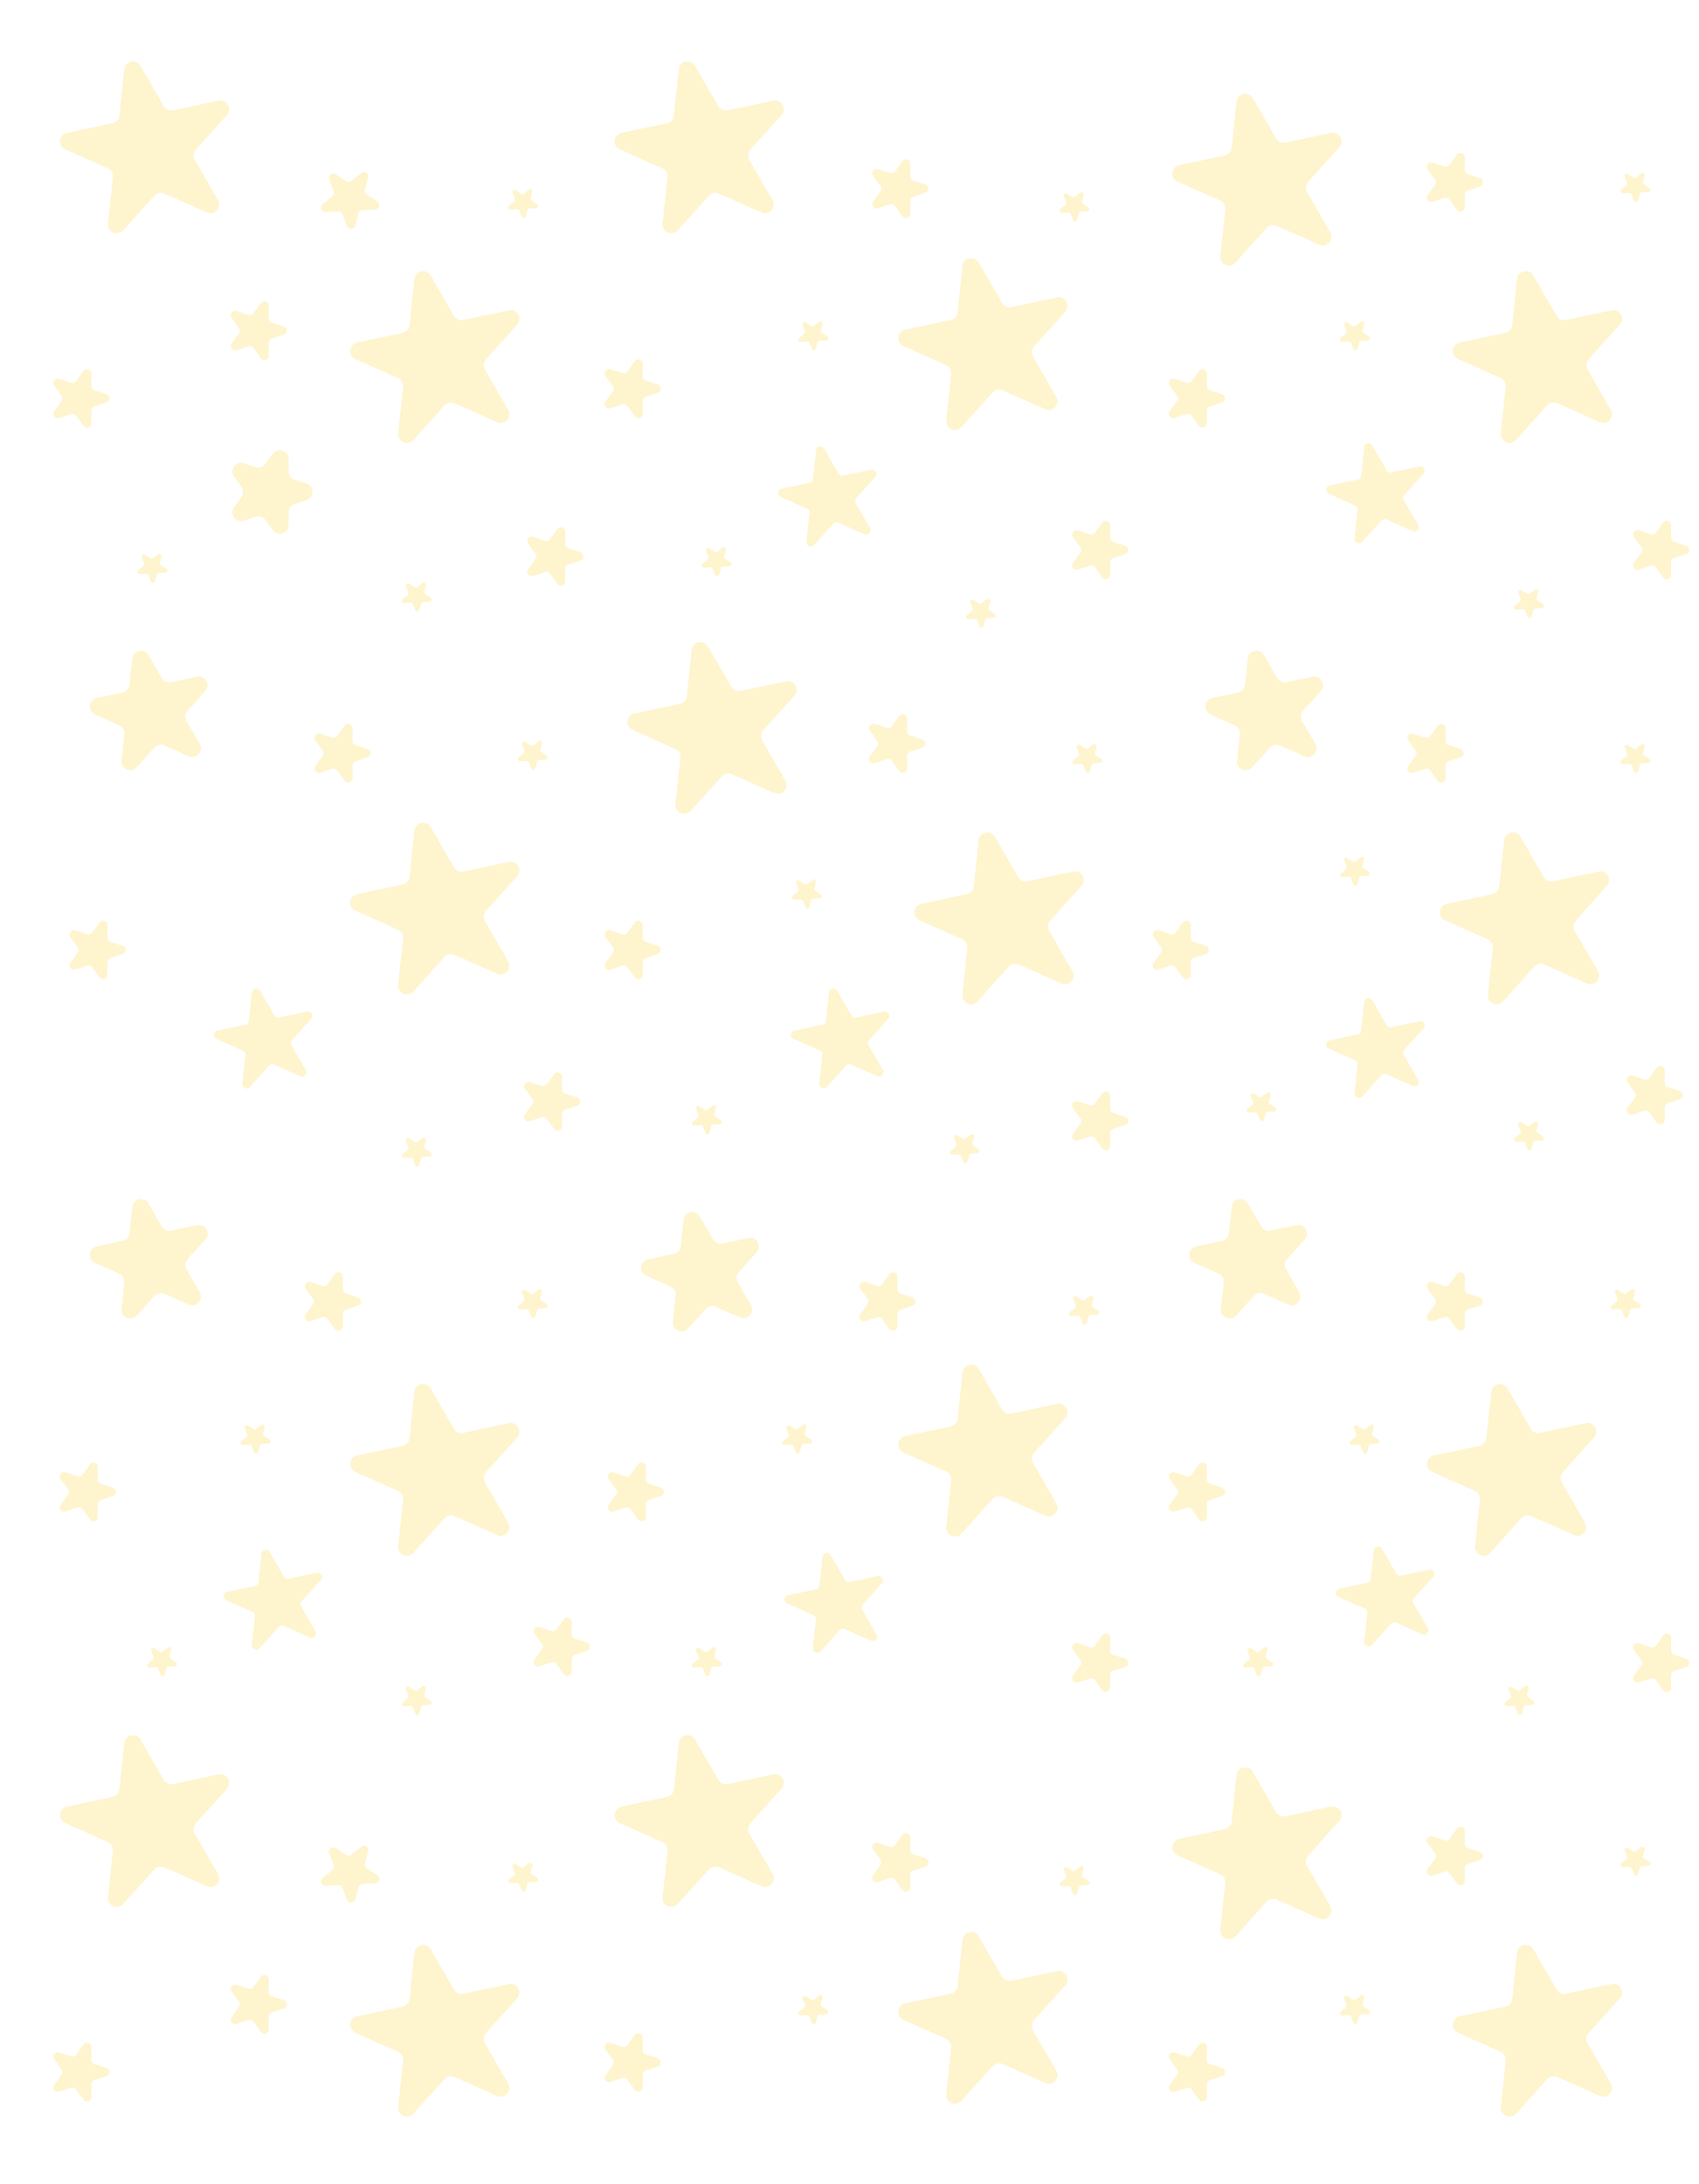 <svg width="390" height="501" viewBox="0 0 390 501" fill="none" xmlns="http://www.w3.org/2000/svg">
<g clip-path="url(#clip0_364_1702)">
<path d="M116.802 71.195C118.697 70.793 120 73.05 118.704 74.49L111.551 82.434C110.971 83.078 110.872 84.022 111.305 84.773L116.65 94.031C117.619 95.709 115.874 97.646 114.104 96.858L104.338 92.51C103.547 92.157 102.618 92.355 102.039 92.998L94.885 100.943C93.589 102.383 91.208 101.322 91.41 99.395L92.528 88.764C92.618 87.902 92.144 87.08 91.352 86.728L81.586 82.38C79.816 81.591 80.089 78.999 81.984 78.596L92.44 76.374C93.288 76.193 93.923 75.488 94.013 74.626L95.131 63.995C95.334 62.068 97.883 61.526 98.852 63.204L104.197 72.462C104.63 73.212 105.497 73.598 106.345 73.418L116.802 71.195Z" fill="#FAC809" fill-opacity="0.2"/>
<path d="M116.802 455.195C118.697 454.792 120 457.05 118.704 458.489L111.551 466.434C110.971 467.078 110.872 468.022 111.305 468.772L116.65 478.03C117.619 479.708 115.874 481.645 114.104 480.857L104.338 476.509C103.547 476.157 102.618 476.354 102.039 476.998L94.885 484.942C93.589 486.382 91.208 485.322 91.41 483.395L92.528 472.763C92.618 471.902 92.144 471.08 91.352 470.727L81.586 466.379C79.816 465.591 80.089 462.999 81.984 462.596L92.44 460.373C93.288 460.193 93.923 459.488 94.013 458.626L95.131 447.994C95.334 446.067 97.883 445.525 98.852 447.203L104.197 456.461C104.63 457.212 105.497 457.598 106.345 457.418L116.802 455.195Z" fill="#FAC809" fill-opacity="0.2"/>
<path d="M242.613 68.236C244.508 67.833 245.812 70.091 244.515 71.531L237.362 79.475C236.782 80.119 236.683 81.063 237.116 81.813L242.461 91.071C243.43 92.749 241.686 94.686 239.916 93.898L230.15 89.55C229.358 89.198 228.43 89.395 227.85 90.039L220.697 97.983C219.401 99.423 217.019 98.363 217.222 96.436L218.339 85.804C218.43 84.943 217.955 84.121 217.164 83.768L207.398 79.42C205.628 78.632 205.9 76.04 207.795 75.637L218.252 73.414C219.099 73.234 219.734 72.529 219.825 71.667L220.942 61.035C221.145 59.108 223.695 58.566 224.664 60.244L230.009 69.502C230.442 70.253 231.309 70.639 232.157 70.459L242.613 68.236Z" fill="#FAC809" fill-opacity="0.2"/>
<path d="M242.613 452.236C244.508 451.833 245.812 454.091 244.515 455.531L237.362 463.475C236.782 464.119 236.683 465.063 237.116 465.813L242.461 475.071C243.43 476.749 241.686 478.686 239.916 477.898L230.15 473.55C229.358 473.198 228.43 473.395 227.85 474.039L220.697 481.983C219.401 483.423 217.019 482.363 217.222 480.436L218.339 469.804C218.43 468.943 217.955 468.121 217.164 467.768L207.398 463.42C205.628 462.632 205.9 460.04 207.795 459.637L218.252 457.414C219.099 457.234 219.734 456.529 219.825 455.667L220.942 445.035C221.145 443.108 223.695 442.566 224.664 444.244L230.009 453.502C230.442 454.253 231.309 454.639 232.157 454.459L242.613 452.236Z" fill="#FAC809" fill-opacity="0.2"/>
<path d="M369.907 71.195C371.802 70.793 373.106 73.05 371.809 74.49L364.656 82.434C364.076 83.078 363.977 84.022 364.41 84.773L369.755 94.031C370.724 95.709 368.98 97.646 367.21 96.858L357.444 92.51C356.652 92.157 355.724 92.355 355.144 92.998L347.991 100.943C346.695 102.383 344.313 101.322 344.516 99.395L345.633 88.764C345.724 87.902 345.249 87.08 344.458 86.728L334.692 82.38C332.922 81.591 333.194 78.999 335.089 78.596L345.546 76.374C346.393 76.193 347.028 75.488 347.119 74.626L348.236 63.995C348.439 62.068 350.989 61.526 351.958 63.204L357.303 72.462C357.736 73.212 358.603 73.598 359.45 73.418L369.907 71.195Z" fill="#FAC809" fill-opacity="0.2"/>
<path d="M369.907 455.195C371.802 454.792 373.106 457.05 371.809 458.489L364.656 466.434C364.076 467.078 363.977 468.022 364.41 468.772L369.755 478.03C370.724 479.708 368.98 481.645 367.21 480.857L357.444 476.509C356.652 476.157 355.724 476.354 355.144 476.998L347.991 484.942C346.695 486.382 344.313 485.322 344.516 483.395L345.633 472.763C345.724 471.902 345.249 471.08 344.458 470.727L334.692 466.379C332.922 465.591 333.194 462.999 335.089 462.596L345.546 460.373C346.393 460.193 347.028 459.488 347.119 458.626L348.236 447.994C348.439 446.067 350.989 445.525 351.958 447.203L357.303 456.461C357.736 457.212 358.603 457.598 359.45 457.418L369.907 455.195Z" fill="#FAC809" fill-opacity="0.2"/>
<path d="M180.449 156.303C182.344 155.901 183.648 158.158 182.351 159.598L175.198 167.542C174.618 168.186 174.519 169.13 174.952 169.881L180.297 179.138C181.266 180.816 179.522 182.754 177.752 181.966L167.986 177.617C167.194 177.265 166.266 177.462 165.686 178.106L158.533 186.051C157.237 187.49 154.855 186.43 155.058 184.503L156.175 173.872C156.266 173.01 155.791 172.188 154.999 171.836L145.234 167.487C143.464 166.699 143.736 164.107 145.631 163.704L156.088 161.481C156.935 161.301 157.57 160.596 157.661 159.734L158.778 149.103C158.981 147.176 161.531 146.634 162.5 148.312L167.845 157.57C168.278 158.32 169.145 158.706 169.992 158.526L180.449 156.303Z" fill="#FAC809" fill-opacity="0.2"/>
<path d="M246.314 199.967C248.209 199.565 249.513 201.822 248.216 203.262L241.063 211.206C240.483 211.85 240.384 212.794 240.818 213.545L246.163 222.803C247.131 224.48 245.387 226.418 243.617 225.63L233.851 221.282C233.06 220.929 232.131 221.126 231.551 221.77L224.398 229.715C223.102 231.155 220.72 230.094 220.923 228.167L222.04 217.536C222.131 216.674 221.656 215.852 220.865 215.5L211.099 211.152C209.329 210.364 209.601 207.771 211.496 207.368L221.953 205.146C222.801 204.965 223.436 204.26 223.526 203.398L224.644 192.767C224.846 190.84 227.396 190.298 228.365 191.976L233.71 201.234C234.143 201.984 235.01 202.37 235.858 202.19L246.314 199.967Z" fill="#FAC809" fill-opacity="0.2"/>
<path d="M116.802 326.52C118.697 326.117 120 328.375 118.704 329.815L111.551 337.759C110.971 338.403 110.872 339.347 111.305 340.097L116.65 349.355C117.619 351.033 115.874 352.97 114.104 352.182L104.338 347.834C103.547 347.482 102.618 347.679 102.039 348.323L94.885 356.267C93.589 357.707 91.208 356.647 91.41 354.72L92.528 344.089C92.618 343.227 92.144 342.405 91.352 342.052L81.586 337.704C79.816 336.916 80.089 334.324 81.984 333.921L92.44 331.698C93.288 331.518 93.923 330.813 94.013 329.951L95.131 319.319C95.334 317.393 97.883 316.851 98.852 318.528L104.197 327.786C104.63 328.537 105.497 328.923 106.345 328.743L116.802 326.52Z" fill="#FAC809" fill-opacity="0.2"/>
<path d="M363.985 326.52C365.88 326.117 367.184 328.375 365.887 329.815L358.734 337.759C358.154 338.403 358.055 339.347 358.488 340.097L363.834 349.355C364.802 351.033 363.058 352.97 361.288 352.182L351.522 347.834C350.73 347.482 349.802 347.679 349.222 348.323L342.069 356.267C340.773 357.707 338.391 356.647 338.594 354.72L339.711 344.089C339.802 343.227 339.327 342.405 338.536 342.052L328.77 337.704C327 336.916 327.272 334.324 329.167 333.921L339.624 331.698C340.471 331.518 341.107 330.813 341.197 329.951L342.315 319.319C342.517 317.393 345.067 316.851 346.036 318.528L351.381 327.786C351.814 328.537 352.681 328.923 353.529 328.743L363.985 326.52Z" fill="#FAC809" fill-opacity="0.2"/>
<path d="M242.613 322.081C244.508 321.678 245.812 323.935 244.515 325.375L237.362 333.32C236.782 333.963 236.683 334.907 237.116 335.658L242.461 344.916C243.43 346.594 241.686 348.531 239.916 347.743L230.15 343.395C229.358 343.042 228.43 343.24 227.85 343.884L220.697 351.828C219.401 353.268 217.019 352.208 217.222 350.281L218.339 339.649C218.43 338.787 217.955 337.965 217.164 337.613L207.398 333.265C205.628 332.477 205.9 329.884 207.795 329.481L218.252 327.259C219.099 327.079 219.734 326.373 219.825 325.512L220.942 314.88C221.145 312.953 223.695 312.411 224.664 314.089L230.009 323.347C230.442 324.097 231.309 324.483 232.157 324.303L242.613 322.081Z" fill="#FAC809" fill-opacity="0.2"/>
<path d="M366.945 199.967C368.84 199.565 370.144 201.822 368.847 203.262L361.694 211.206C361.114 211.85 361.015 212.794 361.448 213.545L366.793 222.803C367.762 224.48 366.018 226.418 364.248 225.63L354.482 221.282C353.69 220.929 352.762 221.126 352.182 221.77L345.029 229.715C343.733 231.155 341.351 230.094 341.554 228.167L342.671 217.536C342.762 216.674 342.287 215.852 341.496 215.5L331.73 211.152C329.96 210.364 330.232 207.771 332.127 207.368L342.584 205.146C343.431 204.965 344.067 204.26 344.157 203.398L345.275 192.767C345.477 190.84 348.027 190.298 348.996 191.976L354.341 201.234C354.774 201.984 355.641 202.37 356.489 202.19L366.945 199.967Z" fill="#FAC809" fill-opacity="0.2"/>
<path d="M177.488 23.091C179.383 22.689 180.687 24.946 179.39 26.386L172.237 34.33C171.657 34.974 171.558 35.918 171.991 36.669L177.336 45.927C178.305 47.605 176.561 49.542 174.791 48.754L165.025 44.406C164.233 44.053 163.305 44.251 162.725 44.894L155.572 52.839C154.276 54.279 151.894 53.218 152.097 51.291L153.214 40.66C153.305 39.798 152.83 38.976 152.039 38.624L142.273 34.276C140.503 33.487 140.775 30.895 142.67 30.492L153.127 28.27C153.974 28.089 154.609 27.384 154.7 26.522L155.817 15.891C156.02 13.964 158.57 13.422 159.539 15.1L164.884 24.358C165.317 25.108 166.184 25.494 167.032 25.314L177.488 23.091Z" fill="#FAC809" fill-opacity="0.2"/>
<path d="M177.488 407.091C179.383 406.689 180.687 408.946 179.39 410.386L172.237 418.33C171.657 418.974 171.558 419.918 171.991 420.669L177.336 429.927C178.305 431.604 176.561 433.542 174.791 432.754L165.025 428.406C164.233 428.053 163.305 428.251 162.725 428.894L155.572 436.839C154.276 438.279 151.894 437.218 152.097 435.291L153.214 424.66C153.305 423.798 152.83 422.976 152.039 422.624L142.273 418.276C140.503 417.488 140.775 414.895 142.67 414.492L153.127 412.27C153.974 412.089 154.609 411.384 154.7 410.522L155.817 399.891C156.02 397.964 158.57 397.422 159.539 399.1L164.884 408.358C165.317 409.108 166.184 409.494 167.032 409.314L177.488 407.091Z" fill="#FAC809" fill-opacity="0.2"/>
<path d="M305.519 30.493C307.414 30.09 308.718 32.347 307.421 33.787L300.268 41.732C299.689 42.376 299.589 43.32 300.023 44.07L305.368 53.328C306.336 55.006 304.592 56.943 302.822 56.155L293.056 51.807C292.265 51.455 291.336 51.652 290.756 52.296L283.603 60.24C282.307 61.68 279.925 60.62 280.128 58.693L281.245 48.061C281.336 47.2 280.861 46.377 280.07 46.025L270.304 41.677C268.534 40.889 268.806 38.296 270.701 37.894L281.158 35.671C282.006 35.491 282.641 34.785 282.731 33.924L283.849 23.292C284.051 21.365 286.601 20.823 287.57 22.501L292.915 31.759C293.348 32.51 294.215 32.895 295.063 32.715L305.519 30.493Z" fill="#FAC809" fill-opacity="0.2"/>
<path d="M305.519 414.493C307.414 414.09 308.718 416.348 307.421 417.787L300.268 425.732C299.689 426.376 299.589 427.32 300.023 428.07L305.368 437.328C306.336 439.006 304.592 440.943 302.822 440.155L293.056 435.807C292.265 435.455 291.336 435.652 290.756 436.296L283.603 444.24C282.307 445.68 279.925 444.62 280.128 442.693L281.245 432.061C281.336 431.199 280.861 430.377 280.07 430.025L270.304 425.677C268.534 424.889 268.806 422.296 270.701 421.894L281.158 419.671C282.006 419.491 282.641 418.785 282.731 417.924L283.849 407.292C284.051 405.365 286.601 404.823 287.57 406.501L292.915 415.759C293.348 416.509 294.215 416.896 295.063 416.715L305.519 414.493Z" fill="#FAC809" fill-opacity="0.2"/>
<path d="M50.196 23.091C52.091 22.689 53.395 24.946 52.098 26.386L44.945 34.33C44.365 34.974 44.266 35.918 44.699 36.669L50.044 45.927C51.013 47.605 49.269 49.542 47.499 48.754L37.733 44.406C36.941 44.053 36.013 44.251 35.433 44.894L28.28 52.839C26.984 54.279 24.602 53.218 24.805 51.291L25.922 40.66C26.013 39.798 25.538 38.976 24.747 38.624L14.981 34.276C13.211 33.487 13.483 30.895 15.378 30.492L25.835 28.27C26.682 28.089 27.317 27.384 27.408 26.522L28.526 15.891C28.728 13.964 31.278 13.422 32.247 15.1L37.592 24.358C38.025 25.108 38.892 25.494 39.739 25.314L50.196 23.091Z" fill="#FAC809" fill-opacity="0.2"/>
<path d="M50.196 407.091C52.091 406.689 53.395 408.946 52.098 410.386L44.945 418.33C44.365 418.974 44.266 419.918 44.699 420.669L50.044 429.927C51.013 431.604 49.269 433.542 47.499 432.754L37.733 428.406C36.941 428.053 36.013 428.251 35.433 428.894L28.28 436.839C26.984 438.279 24.602 437.218 24.805 435.291L25.922 424.66C26.013 423.798 25.538 422.976 24.747 422.624L14.981 418.276C13.211 417.488 13.483 414.895 15.378 414.492L25.835 412.27C26.682 412.089 27.317 411.384 27.408 410.522L28.526 399.891C28.728 397.964 31.278 397.422 32.247 399.1L37.592 408.358C38.025 409.108 38.892 409.494 39.739 409.314L50.196 407.091Z" fill="#FAC809" fill-opacity="0.2"/>
<path d="M116.802 197.748C118.697 197.345 120 199.602 118.704 201.042L111.551 208.987C110.971 209.63 110.872 210.574 111.305 211.325L116.65 220.583C117.619 222.261 115.874 224.198 114.104 223.41L104.338 219.062C103.547 218.709 102.618 218.907 102.039 219.551L94.885 227.495C93.589 228.935 91.208 227.875 91.41 225.948L92.528 215.316C92.618 214.454 92.144 213.632 91.352 213.28L81.586 208.932C79.816 208.144 80.089 205.551 81.984 205.148L92.44 202.926C93.288 202.746 93.923 202.04 94.013 201.179L95.131 190.547C95.334 188.62 97.883 188.078 98.852 189.756L104.197 199.014C104.63 199.764 105.497 200.15 106.345 199.97L116.802 197.748Z" fill="#FAC809" fill-opacity="0.2"/>
<path d="M45.225 155.253C47.12 154.85 48.423 157.108 47.127 158.548L43.056 163.069C42.477 163.712 42.377 164.656 42.811 165.407L45.852 170.675C46.821 172.353 45.077 174.29 43.307 173.502L37.749 171.028C36.958 170.675 36.029 170.873 35.45 171.517L31.379 176.037C30.083 177.477 27.701 176.417 27.904 174.49L28.54 168.44C28.63 167.579 28.156 166.756 27.364 166.404L21.807 163.93C20.037 163.142 20.309 160.549 22.205 160.146L28.155 158.882C29.002 158.702 29.638 157.996 29.728 157.134L30.364 151.085C30.567 149.158 33.116 148.616 34.085 150.294L37.127 155.562C37.56 156.312 38.427 156.698 39.275 156.518L45.225 155.253Z" fill="#FAC809" fill-opacity="0.2"/>
<path d="M45.225 281.065C47.12 280.662 48.423 282.92 47.127 284.359L43.056 288.88C42.477 289.524 42.377 290.468 42.811 291.218L45.852 296.487C46.821 298.164 45.077 300.102 43.307 299.314L37.749 296.839C36.958 296.487 36.029 296.684 35.45 297.328L31.379 301.849C30.083 303.289 27.701 302.228 27.904 300.302L28.54 294.252C28.63 293.39 28.156 292.568 27.364 292.216L21.807 289.741C20.037 288.953 20.309 286.361 22.205 285.958L28.155 284.693C29.002 284.513 29.638 283.808 29.728 282.946L30.364 276.896C30.567 274.969 33.116 274.427 34.085 276.105L37.127 281.373C37.56 282.124 38.427 282.51 39.275 282.33L45.225 281.065Z" fill="#FAC809" fill-opacity="0.2"/>
<path d="M171.777 284.026C173.672 283.623 174.975 285.881 173.679 287.32L169.608 291.841C169.029 292.485 168.929 293.429 169.363 294.179L172.404 299.448C173.373 301.125 171.629 303.063 169.859 302.275L164.301 299.8C163.51 299.448 162.581 299.645 162.002 300.289L157.931 304.81C156.635 306.25 154.253 305.189 154.456 303.263L155.092 297.213C155.182 296.351 154.708 295.529 153.916 295.177L148.359 292.702C146.589 291.914 146.861 289.322 148.756 288.919L154.707 287.654C155.554 287.474 156.189 286.769 156.28 285.907L156.916 279.857C157.118 277.93 159.668 277.388 160.637 279.066L163.678 284.334C164.112 285.085 164.979 285.471 165.826 285.291L171.777 284.026Z" fill="#FAC809" fill-opacity="0.2"/>
<path d="M297.589 281.065C299.484 280.662 300.788 282.92 299.491 284.359L295.421 288.88C294.841 289.524 294.742 290.468 295.175 291.218L298.217 296.487C299.185 298.164 297.441 300.102 295.671 299.314L290.114 296.839C289.322 296.487 288.394 296.684 287.814 297.328L283.744 301.849C282.447 303.289 280.066 302.228 280.268 300.302L280.904 294.252C280.995 293.39 280.52 292.568 279.729 292.216L274.171 289.741C272.401 288.953 272.674 286.361 274.569 285.958L280.519 284.693C281.367 284.513 282.002 283.808 282.092 282.946L282.728 276.896C282.931 274.969 285.481 274.427 286.449 276.105L289.491 281.373C289.924 282.124 290.791 282.51 291.639 282.33L297.589 281.065Z" fill="#FAC809" fill-opacity="0.2"/>
<path d="M325.812 107.018C326.76 106.817 327.411 107.945 326.763 108.665L322.354 113.562C322.064 113.884 322.015 114.356 322.231 114.731L325.526 120.438C326.01 121.277 325.138 122.245 324.253 121.851L318.234 119.171C317.838 118.995 317.374 119.094 317.084 119.415L312.675 124.312C312.026 125.032 310.836 124.502 310.937 123.539L311.626 116.985C311.671 116.555 311.434 116.144 311.038 115.967L305.018 113.287C304.133 112.893 304.27 111.597 305.217 111.396L311.662 110.026C312.086 109.936 312.404 109.583 312.449 109.152L313.138 102.599C313.239 101.635 314.514 101.364 314.998 102.203L318.293 107.91C318.51 108.285 318.943 108.478 319.367 108.388L325.812 107.018Z" fill="#FAC809" fill-opacity="0.2"/>
<path d="M200.001 107.757C200.948 107.556 201.6 108.685 200.952 109.405L196.543 114.301C196.253 114.623 196.203 115.095 196.42 115.47L199.714 121.177C200.199 122.016 199.327 122.984 198.442 122.59L192.422 119.91C192.026 119.734 191.562 119.833 191.272 120.155L186.863 125.051C186.215 125.771 185.024 125.241 185.125 124.278L185.814 117.725C185.859 117.294 185.622 116.883 185.226 116.707L179.207 114.027C178.322 113.633 178.458 112.336 179.406 112.135L185.851 110.765C186.275 110.675 186.592 110.322 186.638 109.891L187.326 103.338C187.428 102.375 188.702 102.104 189.187 102.943L192.481 108.649C192.698 109.024 193.132 109.217 193.555 109.127L200.001 107.757Z" fill="#FAC809" fill-opacity="0.2"/>
<path d="M325.812 234.31C326.76 234.109 327.411 235.237 326.763 235.957L322.354 240.854C322.064 241.176 322.015 241.648 322.231 242.023L325.526 247.73C326.01 248.569 325.138 249.537 324.253 249.143L318.234 246.463C317.838 246.287 317.374 246.386 317.084 246.707L312.675 251.604C312.026 252.324 310.836 251.794 310.937 250.831L311.626 244.277C311.671 243.847 311.434 243.436 311.038 243.259L305.018 240.579C304.133 240.185 304.27 238.889 305.217 238.688L311.662 237.318C312.086 237.228 312.404 236.875 312.449 236.444L313.138 229.891C313.239 228.927 314.514 228.656 314.998 229.495L318.293 235.202C318.51 235.577 318.943 235.77 319.367 235.68L325.812 234.31Z" fill="#FAC809" fill-opacity="0.2"/>
<path d="M202.96 232.09C203.907 231.889 204.559 233.018 203.911 233.738L199.502 238.634C199.212 238.956 199.162 239.428 199.379 239.803L202.673 245.51C203.158 246.349 202.286 247.317 201.401 246.923L195.381 244.243C194.985 244.067 194.521 244.166 194.231 244.488L189.822 249.384C189.174 250.104 187.983 249.574 188.084 248.611L188.773 242.058C188.818 241.627 188.581 241.216 188.185 241.04L182.166 238.36C181.281 237.966 181.417 236.669 182.365 236.468L188.81 235.098C189.234 235.008 189.551 234.655 189.597 234.224L190.285 227.671C190.387 226.708 191.661 226.437 192.146 227.276L195.44 232.982C195.657 233.357 196.091 233.55 196.514 233.46L202.96 232.09Z" fill="#FAC809" fill-opacity="0.2"/>
<path d="M70.487 232.09C71.434 231.889 72.086 233.018 71.438 233.738L67.029 238.634C66.739 238.956 66.689 239.428 66.906 239.803L70.201 245.51C70.685 246.349 69.813 247.317 68.928 246.923L62.908 244.243C62.513 244.067 62.048 244.166 61.758 244.488L57.349 249.384C56.701 250.104 55.511 249.574 55.612 248.611L56.3 242.058C56.346 241.627 56.108 241.216 55.713 241.04L49.693 238.36C48.808 237.966 48.944 236.669 49.892 236.468L56.337 235.098C56.761 235.008 57.079 234.655 57.124 234.224L57.813 227.671C57.914 226.708 59.189 226.437 59.673 227.276L62.968 232.982C63.184 233.357 63.618 233.55 64.042 233.46L70.487 232.09Z" fill="#FAC809" fill-opacity="0.2"/>
<path d="M201.48 361.604C202.428 361.402 203.079 362.531 202.431 363.251L198.022 368.148C197.732 368.47 197.683 368.942 197.899 369.317L201.194 375.024C201.678 375.862 200.806 376.831 199.921 376.437L193.902 373.757C193.506 373.581 193.042 373.679 192.752 374.001L188.343 378.898C187.694 379.618 186.504 379.088 186.605 378.125L187.294 371.571C187.339 371.141 187.102 370.729 186.706 370.553L180.686 367.873C179.801 367.479 179.938 366.183 180.885 365.982L187.33 364.612C187.754 364.521 188.072 364.169 188.117 363.738L188.806 357.185C188.907 356.221 190.182 355.95 190.666 356.789L193.961 362.496C194.178 362.871 194.611 363.064 195.035 362.974L201.48 361.604Z" fill="#FAC809" fill-opacity="0.2"/>
<path d="M328.031 360.122C328.978 359.921 329.63 361.05 328.982 361.77L324.573 366.667C324.283 366.988 324.233 367.46 324.45 367.836L327.745 373.542C328.229 374.381 327.357 375.35 326.472 374.956L320.452 372.276C320.057 372.099 319.592 372.198 319.302 372.52L314.893 377.417C314.245 378.137 313.054 377.606 313.156 376.643L313.844 370.09C313.89 369.659 313.652 369.248 313.257 369.072L307.237 366.392C306.352 365.998 306.488 364.701 307.436 364.5L313.881 363.13C314.305 363.04 314.623 362.687 314.668 362.256L315.357 355.703C315.458 354.74 316.733 354.469 317.217 355.308L320.512 361.014C320.728 361.389 321.162 361.583 321.586 361.492L328.031 360.122Z" fill="#FAC809" fill-opacity="0.2"/>
<path d="M72.707 360.861C73.654 360.659 74.306 361.788 73.658 362.508L69.249 367.405C68.959 367.727 68.909 368.199 69.126 368.574L72.42 374.28C72.905 375.119 72.033 376.088 71.148 375.694L65.128 373.014C64.732 372.838 64.268 372.936 63.978 373.258L59.569 378.155C58.921 378.875 57.73 378.345 57.831 377.381L58.52 370.828C58.566 370.397 58.328 369.986 57.932 369.81L51.913 367.13C51.028 366.736 51.164 365.44 52.112 365.238L58.557 363.868C58.981 363.778 59.298 363.426 59.344 362.995L60.032 356.442C60.134 355.478 61.408 355.207 61.893 356.046L65.188 361.753C65.404 362.128 65.838 362.321 66.261 362.231L72.707 360.861Z" fill="#FAC809" fill-opacity="0.2"/>
<path d="M301.288 155.253C303.183 154.85 304.487 157.108 303.19 158.548L299.12 163.069C298.54 163.712 298.441 164.656 298.874 165.407L301.916 170.675C302.885 172.353 301.14 174.29 299.37 173.502L293.813 171.028C293.021 170.675 292.093 170.873 291.513 171.517L287.443 176.037C286.146 177.477 283.765 176.417 283.967 174.49L284.603 168.44C284.694 167.579 284.219 166.756 283.428 166.404L277.87 163.93C276.101 163.142 276.373 160.549 278.268 160.146L284.218 158.882C285.066 158.702 285.701 157.996 285.792 157.134L286.427 151.085C286.63 149.158 289.18 148.616 290.149 150.294L293.19 155.562C293.623 156.312 294.491 156.698 295.338 156.518L301.288 155.253Z" fill="#FAC809" fill-opacity="0.2"/>
<path d="M70.355 110.958C72.198 111.557 72.198 114.164 70.355 114.762L67.619 115.651C66.795 115.919 66.237 116.687 66.237 117.553L66.237 120.43C66.237 122.367 63.758 123.173 62.619 121.605L60.928 119.278C60.419 118.577 59.516 118.284 58.692 118.552L55.956 119.441C54.114 120.039 52.582 117.93 53.72 116.363L55.411 114.036C55.92 113.335 55.92 112.386 55.411 111.685L53.72 109.357C52.582 107.79 54.114 105.681 55.956 106.28L58.692 107.169C59.516 107.436 60.419 107.143 60.928 106.442L62.619 104.115C63.758 102.547 66.237 103.353 66.237 105.29L66.237 108.167C66.237 109.033 66.795 109.801 67.619 110.069L70.355 110.958Z" fill="#FAC809" fill-opacity="0.2"/>
<path d="M65.141 74.907C66.063 75.206 66.063 76.51 65.141 76.809L62.367 77.71C61.955 77.844 61.676 78.228 61.676 78.661L61.676 81.578C61.676 82.547 60.437 82.95 59.867 82.166L58.153 79.806C57.898 79.456 57.447 79.309 57.035 79.443L54.26 80.344C53.339 80.644 52.573 79.589 53.142 78.805L54.857 76.446C55.111 76.095 55.111 75.621 54.857 75.27L53.142 72.91C52.573 72.126 53.339 71.072 54.26 71.371L57.035 72.273C57.447 72.407 57.898 72.26 58.153 71.909L59.867 69.55C60.437 68.766 61.676 69.169 61.676 70.137L61.676 73.054C61.676 73.488 61.955 73.871 62.367 74.005L65.141 74.907Z" fill="#FAC809" fill-opacity="0.2"/>
<path d="M65.141 458.907C66.063 459.207 66.063 460.51 65.141 460.809L62.367 461.711C61.955 461.845 61.676 462.229 61.676 462.662L61.676 465.579C61.676 466.547 60.437 466.95 59.867 466.167L58.153 463.807C57.898 463.456 57.447 463.31 57.035 463.443L54.26 464.345C53.339 464.644 52.573 463.59 53.142 462.806L54.857 460.446C55.111 460.096 55.111 459.621 54.857 459.271L53.142 456.911C52.573 456.127 53.339 455.072 54.26 455.372L57.035 456.273C57.447 456.407 57.898 456.26 58.153 455.91L59.867 453.55C60.437 452.766 61.676 453.169 61.676 454.138L61.676 457.055C61.676 457.488 61.955 457.872 62.367 458.006L65.141 458.907Z" fill="#FAC809" fill-opacity="0.2"/>
<path d="M150.99 88.228C151.911 88.527 151.911 89.831 150.99 90.13L148.216 91.032C147.804 91.165 147.525 91.549 147.525 91.983L147.525 94.9C147.525 95.868 146.285 96.271 145.716 95.487L144.001 93.127C143.747 92.777 143.295 92.63 142.883 92.764L140.109 93.666C139.188 93.965 138.422 92.91 138.991 92.127L140.706 89.767C140.96 89.416 140.96 88.942 140.706 88.591L138.991 86.231C138.422 85.448 139.188 84.393 140.109 84.693L142.883 85.594C143.295 85.728 143.747 85.581 144.001 85.231L145.716 82.871C146.285 82.087 147.525 82.49 147.525 83.459L147.525 86.376C147.525 86.809 147.804 87.193 148.216 87.327L150.99 88.228Z" fill="#FAC809" fill-opacity="0.2"/>
<path d="M150.99 472.228C151.911 472.527 151.911 473.83 150.99 474.13L148.216 475.031C147.804 475.165 147.525 475.549 147.525 475.982L147.525 478.899C147.525 479.868 146.285 480.271 145.716 479.487L144.001 477.127C143.747 476.777 143.295 476.63 142.883 476.764L140.109 477.665C139.188 477.964 138.422 476.91 138.991 476.126L140.706 473.766C140.96 473.416 140.96 472.941 140.706 472.591L138.991 470.231C138.422 469.447 139.188 468.393 140.109 468.692L142.883 469.594C143.295 469.727 143.747 469.581 144.001 469.23L145.716 466.87C146.285 466.087 147.525 466.489 147.525 467.458L147.525 470.375C147.525 470.808 147.804 471.192 148.216 471.326L150.99 472.228Z" fill="#FAC809" fill-opacity="0.2"/>
<path d="M212.416 42.343C213.337 42.643 213.337 43.946 212.416 44.245L209.642 45.147C209.23 45.281 208.951 45.665 208.951 46.098L208.951 49.015C208.951 49.983 207.711 50.386 207.142 49.603L205.427 47.243C205.172 46.892 204.721 46.746 204.309 46.88L201.535 47.781C200.613 48.08 199.847 47.026 200.417 46.242L202.131 43.882C202.386 43.532 202.386 43.057 202.131 42.707L200.417 40.347C199.847 39.563 200.613 38.508 201.535 38.808L204.309 39.709C204.721 39.843 205.172 39.697 205.427 39.346L207.142 36.986C207.711 36.202 208.951 36.605 208.951 37.574L208.951 40.491C208.951 40.924 209.23 41.308 209.642 41.442L212.416 42.343Z" fill="#FAC809" fill-opacity="0.2"/>
<path d="M212.416 426.343C213.337 426.642 213.337 427.946 212.416 428.245L209.642 429.146C209.23 429.28 208.951 429.664 208.951 430.097L208.951 433.014C208.951 433.983 207.711 434.386 207.142 433.602L205.427 431.242C205.172 430.892 204.721 430.745 204.309 430.879L201.535 431.78C200.613 432.08 199.847 431.025 200.417 430.242L202.131 427.882C202.386 427.531 202.386 427.057 202.131 426.706L200.417 424.346C199.847 423.563 200.613 422.508 201.535 422.807L204.309 423.709C204.721 423.843 205.172 423.696 205.427 423.345L207.142 420.986C207.711 420.202 208.951 420.605 208.951 421.573L208.951 424.49C208.951 424.924 209.23 425.308 209.642 425.441L212.416 426.343Z" fill="#FAC809" fill-opacity="0.2"/>
<path d="M280.503 90.447C281.424 90.747 281.424 92.05 280.503 92.349L277.728 93.251C277.316 93.385 277.037 93.769 277.037 94.202L277.037 97.119C277.037 98.088 275.798 98.49 275.228 97.707L273.514 95.347C273.259 94.996 272.808 94.85 272.396 94.984L269.622 95.885C268.7 96.184 267.934 95.13 268.504 94.346L270.218 91.986C270.473 91.636 270.473 91.161 270.218 90.811L268.504 88.451C267.934 87.667 268.7 86.612 269.622 86.912L272.396 87.813C272.808 87.947 273.259 87.8 273.514 87.45L275.228 85.09C275.798 84.306 277.037 84.709 277.037 85.678L277.037 88.595C277.037 89.028 277.316 89.412 277.728 89.546L280.503 90.447Z" fill="#FAC809" fill-opacity="0.2"/>
<path d="M280.503 474.447C281.424 474.747 281.424 476.05 280.503 476.349L277.728 477.251C277.316 477.385 277.037 477.769 277.037 478.202L277.037 481.119C277.037 482.088 275.798 482.49 275.228 481.707L273.514 479.347C273.259 478.996 272.808 478.85 272.396 478.983L269.622 479.885C268.7 480.184 267.934 479.13 268.504 478.346L270.218 475.986C270.473 475.636 270.473 475.161 270.218 474.811L268.504 472.451C267.934 471.667 268.7 470.613 269.622 470.912L272.396 471.813C272.808 471.947 273.259 471.8 273.514 471.45L275.228 469.09C275.798 468.306 277.037 468.709 277.037 469.678L277.037 472.595C277.037 473.028 277.316 473.412 277.728 473.546L280.503 474.447Z" fill="#FAC809" fill-opacity="0.2"/>
<path d="M258.301 125.231C259.223 125.53 259.223 126.834 258.301 127.133L255.527 128.034C255.115 128.168 254.836 128.552 254.836 128.986L254.836 131.902C254.836 132.871 253.597 133.274 253.027 132.49L251.313 130.13C251.058 129.78 250.607 129.633 250.195 129.767L247.421 130.669C246.499 130.968 245.733 129.913 246.303 129.13L248.017 126.77C248.272 126.419 248.272 125.945 248.017 125.594L246.303 123.234C245.733 122.451 246.499 121.396 247.421 121.696L250.195 122.597C250.607 122.731 251.058 122.584 251.313 122.234L253.027 119.874C253.597 119.09 254.836 119.493 254.836 120.462L254.836 123.379C254.836 123.812 255.115 124.196 255.527 124.33L258.301 125.231Z" fill="#FAC809" fill-opacity="0.2"/>
<path d="M211.675 169.638C212.597 169.937 212.597 171.24 211.675 171.54L208.901 172.441C208.489 172.575 208.21 172.959 208.21 173.392L208.21 176.309C208.21 177.278 206.971 177.681 206.401 176.897L204.687 174.537C204.432 174.187 203.981 174.04 203.569 174.174L200.795 175.075C199.873 175.375 199.107 174.32 199.677 173.536L201.391 171.177C201.646 170.826 201.646 170.351 201.391 170.001L199.677 167.641C199.107 166.857 199.873 165.803 200.795 166.102L203.569 167.004C203.981 167.138 204.432 166.991 204.687 166.64L206.401 164.281C206.971 163.497 208.21 163.9 208.21 164.868L208.21 167.785C208.21 168.219 208.489 168.602 208.901 168.736L211.675 169.638Z" fill="#FAC809" fill-opacity="0.2"/>
<path d="M387.073 380.556C387.994 380.855 387.994 382.158 387.073 382.458L384.299 383.359C383.887 383.493 383.608 383.877 383.608 384.31L383.608 387.227C383.608 388.196 382.368 388.599 381.799 387.815L380.084 385.455C379.83 385.105 379.378 384.958 378.966 385.092L376.192 385.993C375.271 386.293 374.505 385.238 375.074 384.454L376.789 382.095C377.043 381.744 377.043 381.269 376.789 380.919L375.074 378.559C374.505 377.775 375.271 376.721 376.192 377.02L378.966 377.922C379.378 378.056 379.83 377.909 380.084 377.558L381.799 375.199C382.368 374.415 383.608 374.818 383.608 375.786L383.608 378.703C383.608 379.136 383.887 379.52 384.299 379.654L387.073 380.556Z" fill="#FAC809" fill-opacity="0.2"/>
<path d="M339.709 40.864C340.63 41.164 340.63 42.467 339.709 42.766L336.935 43.668C336.522 43.802 336.244 44.186 336.244 44.619L336.244 47.536C336.244 48.505 335.004 48.907 334.435 48.124L332.72 45.764C332.465 45.413 332.014 45.267 331.602 45.4L328.828 46.302C327.906 46.601 327.14 45.547 327.71 44.763L329.424 42.403C329.679 42.053 329.679 41.578 329.424 41.228L327.71 38.868C327.14 38.084 327.906 37.029 328.828 37.329L331.602 38.23C332.014 38.364 332.465 38.218 332.72 37.867L334.435 35.507C335.004 34.723 336.244 35.126 336.244 36.095L336.244 39.012C336.244 39.445 336.522 39.829 336.935 39.963L339.709 40.864Z" fill="#FAC809" fill-opacity="0.2"/>
<path d="M339.709 424.864C340.63 425.164 340.63 426.467 339.709 426.766L336.935 427.668C336.522 427.802 336.244 428.186 336.244 428.619L336.244 431.536C336.244 432.505 335.004 432.907 334.435 432.124L332.72 429.764C332.465 429.413 332.014 429.267 331.602 429.4L328.828 430.302C327.906 430.601 327.14 429.547 327.71 428.763L329.424 426.403C329.679 426.053 329.679 425.578 329.424 425.228L327.71 422.868C327.14 422.084 327.906 421.03 328.828 421.329L331.602 422.23C332.014 422.364 332.465 422.217 332.72 421.867L334.435 419.507C335.004 418.723 336.244 419.126 336.244 420.095L336.244 423.012C336.244 423.445 336.522 423.829 336.935 423.963L339.709 424.864Z" fill="#FAC809" fill-opacity="0.2"/>
<path d="M387.073 125.231C387.994 125.53 387.994 126.834 387.073 127.133L384.299 128.034C383.887 128.168 383.608 128.552 383.608 128.986L383.608 131.902C383.608 132.871 382.368 133.274 381.799 132.49L380.084 130.13C379.83 129.78 379.378 129.633 378.966 129.767L376.192 130.669C375.271 130.968 374.505 129.913 375.074 129.13L376.789 126.77C377.043 126.419 377.043 125.945 376.789 125.594L375.074 123.234C374.505 122.451 375.271 121.396 376.192 121.696L378.966 122.597C379.378 122.731 379.83 122.584 380.084 122.234L381.799 119.874C382.368 119.09 383.608 119.493 383.608 120.462L383.608 123.379C383.608 123.812 383.887 124.196 384.299 124.33L387.073 125.231Z" fill="#FAC809" fill-opacity="0.2"/>
<path d="M335.267 171.856C336.189 172.155 336.189 173.458 335.267 173.758L332.493 174.659C332.081 174.793 331.802 175.177 331.802 175.61L331.802 178.527C331.802 179.496 330.563 179.899 329.993 179.115L328.279 176.755C328.024 176.404 327.573 176.258 327.161 176.392L324.386 177.293C323.465 177.592 322.699 176.538 323.268 175.754L324.983 173.394C325.238 173.044 325.238 172.569 324.983 172.219L323.268 169.859C322.699 169.075 323.465 168.021 324.386 168.32L327.161 169.221C327.573 169.355 328.024 169.209 328.279 168.858L329.993 166.498C330.563 165.715 331.802 166.117 331.802 167.086L331.802 170.003C331.802 170.436 332.081 170.82 332.493 170.954L335.267 171.856Z" fill="#FAC809" fill-opacity="0.2"/>
<path d="M385.593 250.304C386.515 250.603 386.515 251.907 385.593 252.206L382.819 253.107C382.407 253.241 382.128 253.625 382.128 254.058L382.128 256.975C382.128 257.944 380.889 258.347 380.319 257.563L378.605 255.203C378.35 254.853 377.899 254.706 377.487 254.84L374.713 255.741C373.791 256.041 373.025 254.986 373.594 254.202L375.309 251.843C375.564 251.492 375.564 251.018 375.309 250.667L373.594 248.307C373.025 247.523 373.791 246.469 374.713 246.768L377.487 247.67C377.899 247.804 378.35 247.657 378.605 247.306L380.319 244.947C380.889 244.163 382.128 244.566 382.128 245.534L382.128 248.451C382.128 248.885 382.407 249.268 382.819 249.402L385.593 250.304Z" fill="#FAC809" fill-opacity="0.2"/>
<path d="M276.802 217C277.724 217.299 277.724 218.603 276.802 218.902L274.028 219.804C273.616 219.937 273.337 220.321 273.337 220.755L273.337 223.672C273.337 224.64 272.098 225.043 271.528 224.259L269.814 221.899C269.559 221.549 269.108 221.402 268.696 221.536L265.922 222.438C265 222.737 264.234 221.682 264.803 220.899L266.518 218.539C266.773 218.188 266.773 217.714 266.518 217.363L264.803 215.003C264.234 214.22 265 213.165 265.922 213.465L268.696 214.366C269.108 214.5 269.559 214.353 269.814 214.003L271.528 211.643C272.098 210.859 273.337 211.262 273.337 212.231L273.337 215.148C273.337 215.581 273.616 215.965 274.028 216.099L276.802 217Z" fill="#FAC809" fill-opacity="0.2"/>
<path d="M258.301 256.224C259.223 256.523 259.223 257.826 258.301 258.126L255.527 259.027C255.115 259.161 254.836 259.545 254.836 259.978L254.836 262.895C254.836 263.864 253.597 264.267 253.027 263.483L251.313 261.123C251.058 260.773 250.607 260.626 250.195 260.76L247.421 261.661C246.499 261.961 245.733 260.906 246.303 260.122L248.017 257.763C248.272 257.412 248.272 256.937 248.017 256.587L246.303 254.227C245.733 253.443 246.499 252.389 247.421 252.688L250.195 253.59C250.607 253.723 251.058 253.577 251.313 253.226L253.027 250.866C253.597 250.083 254.836 250.486 254.836 251.454L254.836 254.371C254.836 254.804 255.115 255.188 255.527 255.322L258.301 256.224Z" fill="#FAC809" fill-opacity="0.2"/>
<path d="M209.456 297.667C210.377 297.966 210.377 299.27 209.456 299.569L206.682 300.471C206.27 300.604 205.991 300.988 205.991 301.422L205.991 304.339C205.991 305.307 204.751 305.71 204.182 304.926L202.467 302.566C202.212 302.216 201.761 302.069 201.349 302.203L198.575 303.105C197.654 303.404 196.887 302.349 197.457 301.566L199.171 299.206C199.426 298.855 199.426 298.381 199.171 298.03L197.457 295.67C196.887 294.887 197.654 293.832 198.575 294.132L201.349 295.033C201.761 295.167 202.212 295.02 202.467 294.67L204.182 292.31C204.751 291.526 205.991 291.929 205.991 292.898L205.991 295.815C205.991 296.248 206.27 296.632 206.682 296.766L209.456 297.667Z" fill="#FAC809" fill-opacity="0.2"/>
<path d="M132.49 251.784C133.411 252.084 133.411 253.387 132.49 253.686L129.716 254.588C129.304 254.722 129.025 255.106 129.025 255.539L129.025 258.456C129.025 259.424 127.785 259.827 127.216 259.043L125.501 256.684C125.247 256.333 124.795 256.186 124.383 256.32L121.609 257.222C120.688 257.521 119.922 256.467 120.491 255.683L122.206 253.323C122.46 252.973 122.46 252.498 122.206 252.147L120.491 249.788C119.922 249.004 120.688 247.949 121.609 248.249L124.383 249.15C124.795 249.284 125.247 249.137 125.501 248.787L127.216 246.427C127.785 245.643 129.025 246.046 129.025 247.015L129.025 249.932C129.025 250.365 129.304 250.749 129.716 250.883L132.49 251.784Z" fill="#FAC809" fill-opacity="0.2"/>
<path d="M82.164 297.667C83.085 297.966 83.085 299.27 82.164 299.569L79.39 300.471C78.978 300.604 78.699 300.988 78.699 301.422L78.699 304.339C78.699 305.307 77.459 305.71 76.89 304.926L75.175 302.566C74.92 302.216 74.469 302.069 74.057 302.203L71.283 303.105C70.362 303.404 69.595 302.349 70.165 301.566L71.879 299.206C72.134 298.855 72.134 298.381 71.879 298.03L70.165 295.67C69.595 294.887 70.362 293.832 71.283 294.132L74.057 295.033C74.469 295.167 74.92 295.02 75.175 294.67L76.89 292.31C77.459 291.526 78.699 291.929 78.699 292.898L78.699 295.815C78.699 296.248 78.978 296.632 79.39 296.766L82.164 297.667Z" fill="#FAC809" fill-opacity="0.2"/>
<path d="M25.919 341.331C26.84 341.63 26.84 342.934 25.919 343.233L23.145 344.135C22.733 344.268 22.453 344.652 22.453 345.086L22.453 348.003C22.453 348.971 21.214 349.374 20.645 348.59L18.93 346.231C18.675 345.88 18.224 345.733 17.812 345.867L15.038 346.769C14.116 347.068 13.35 346.014 13.92 345.23L15.634 342.87C15.889 342.519 15.889 342.045 15.634 341.694L13.92 339.335C13.35 338.551 14.116 337.496 15.038 337.796L17.812 338.697C18.224 338.831 18.675 338.684 18.93 338.334L20.645 335.974C21.214 335.19 22.453 335.593 22.453 336.562L22.453 339.479C22.453 339.912 22.733 340.296 23.145 340.43L25.919 341.331Z" fill="#FAC809" fill-opacity="0.2"/>
<path d="M151.73 341.331C152.651 341.63 152.651 342.934 151.73 343.233L148.956 344.135C148.544 344.268 148.265 344.652 148.265 345.086L148.265 348.003C148.265 348.971 147.025 349.374 146.456 348.59L144.741 346.231C144.487 345.88 144.035 345.733 143.623 345.867L140.849 346.769C139.928 347.068 139.162 346.014 139.731 345.23L141.446 342.87C141.7 342.519 141.7 342.045 141.446 341.694L139.731 339.335C139.162 338.551 139.928 337.496 140.849 337.796L143.623 338.697C144.035 338.831 144.487 338.684 144.741 338.334L146.456 335.974C147.025 335.19 148.265 335.593 148.265 336.562L148.265 339.479C148.265 339.912 148.544 340.296 148.956 340.43L151.73 341.331Z" fill="#FAC809" fill-opacity="0.2"/>
<path d="M134.709 376.856C135.63 377.155 135.63 378.458 134.709 378.758L131.935 379.659C131.522 379.793 131.244 380.177 131.244 380.61L131.244 383.527C131.244 384.496 130.004 384.899 129.435 384.115L127.72 381.755C127.465 381.404 127.014 381.258 126.602 381.392L123.828 382.293C122.906 382.592 122.14 381.538 122.71 380.754L124.424 378.394C124.679 378.044 124.679 377.569 124.424 377.219L122.71 374.859C122.14 374.075 122.906 373.021 123.828 373.32L126.602 374.221C127.014 374.355 127.465 374.209 127.72 373.858L129.435 371.498C130.004 370.715 131.244 371.117 131.244 372.086L131.244 375.003C131.244 375.436 131.522 375.82 131.935 375.954L134.709 376.856Z" fill="#FAC809" fill-opacity="0.2"/>
<path d="M258.301 380.556C259.223 380.855 259.223 382.158 258.301 382.458L255.527 383.359C255.115 383.493 254.836 383.877 254.836 384.31L254.836 387.227C254.836 388.196 253.597 388.599 253.027 387.815L251.313 385.455C251.058 385.105 250.607 384.958 250.195 385.092L247.421 385.993C246.499 386.293 245.733 385.238 246.303 384.454L248.017 382.095C248.272 381.744 248.272 381.269 248.017 380.919L246.303 378.559C245.733 377.775 246.499 376.721 247.421 377.02L250.195 377.922C250.607 378.056 251.058 377.909 251.313 377.558L253.027 375.199C253.597 374.415 254.836 374.818 254.836 375.786L254.836 378.703C254.836 379.136 255.115 379.52 255.527 379.654L258.301 380.556Z" fill="#FAC809" fill-opacity="0.2"/>
<path d="M280.503 341.331C281.424 341.63 281.424 342.934 280.503 343.233L277.728 344.135C277.316 344.268 277.037 344.652 277.037 345.086L277.037 348.003C277.037 348.971 275.798 349.374 275.228 348.59L273.514 346.231C273.259 345.88 272.808 345.733 272.396 345.867L269.622 346.769C268.7 347.068 267.934 346.014 268.504 345.23L270.218 342.87C270.473 342.519 270.473 342.045 270.218 341.694L268.504 339.335C267.934 338.551 268.7 337.496 269.622 337.796L272.396 338.697C272.808 338.831 273.259 338.684 273.514 338.334L275.228 335.974C275.798 335.19 277.037 335.593 277.037 336.562L277.037 339.479C277.037 339.912 277.316 340.296 277.728 340.43L280.503 341.331Z" fill="#FAC809" fill-opacity="0.2"/>
<path d="M339.709 297.667C340.63 297.966 340.63 299.27 339.709 299.569L336.935 300.471C336.522 300.604 336.244 300.988 336.244 301.422L336.244 304.339C336.244 305.307 335.004 305.71 334.435 304.926L332.72 302.566C332.465 302.216 332.014 302.069 331.602 302.203L328.828 303.105C327.906 303.404 327.14 302.349 327.71 301.566L329.424 299.206C329.679 298.855 329.679 298.381 329.424 298.03L327.71 295.67C327.14 294.887 327.906 293.832 328.828 294.132L331.602 295.033C332.014 295.167 332.465 295.02 332.72 294.67L334.435 292.31C335.004 291.526 336.244 291.929 336.244 292.898L336.244 295.815C336.244 296.248 336.522 296.632 336.935 296.766L339.709 297.667Z" fill="#FAC809" fill-opacity="0.2"/>
<path d="M150.99 217C151.911 217.299 151.911 218.603 150.99 218.902L148.216 219.804C147.804 219.937 147.525 220.321 147.525 220.755L147.525 223.672C147.525 224.64 146.285 225.043 145.716 224.259L144.001 221.899C143.747 221.549 143.295 221.402 142.883 221.536L140.109 222.438C139.188 222.737 138.422 221.682 138.991 220.899L140.706 218.539C140.96 218.188 140.96 217.714 140.706 217.363L138.991 215.003C138.422 214.22 139.188 213.165 140.109 213.465L142.883 214.366C143.295 214.5 143.747 214.353 144.001 214.003L145.716 211.643C146.285 210.859 147.525 211.262 147.525 212.231L147.525 215.148C147.525 215.581 147.804 215.965 148.216 216.099L150.99 217Z" fill="#FAC809" fill-opacity="0.2"/>
<path d="M28.138 217C29.06 217.299 29.06 218.603 28.138 218.902L25.364 219.804C24.952 219.937 24.673 220.321 24.673 220.755L24.673 223.672C24.673 224.64 23.434 225.043 22.864 224.259L21.15 221.899C20.895 221.549 20.444 221.402 20.032 221.536L17.257 222.438C16.336 222.737 15.57 221.682 16.139 220.899L17.854 218.539C18.109 218.188 18.109 217.714 17.854 217.363L16.139 215.003C15.57 214.22 16.336 213.165 17.258 213.465L20.032 214.366C20.444 214.5 20.895 214.353 21.15 214.003L22.864 211.643C23.434 210.859 24.673 211.262 24.673 212.231L24.673 215.148C24.673 215.581 24.952 215.965 25.364 216.099L28.138 217Z" fill="#FAC809" fill-opacity="0.2"/>
<path d="M84.383 171.856C85.305 172.155 85.305 173.458 84.383 173.758L81.609 174.659C81.197 174.793 80.918 175.177 80.918 175.61L80.918 178.527C80.918 179.496 79.679 179.899 79.109 179.115L77.395 176.755C77.14 176.404 76.689 176.258 76.277 176.392L73.503 177.293C72.581 177.592 71.815 176.538 72.385 175.754L74.099 173.394C74.354 173.044 74.354 172.569 74.099 172.219L72.385 169.859C71.815 169.075 72.581 168.021 73.503 168.32L76.277 169.221C76.689 169.355 77.14 169.209 77.395 168.858L79.109 166.498C79.679 165.715 80.918 166.117 80.918 167.086L80.918 170.003C80.918 170.436 81.197 170.82 81.609 170.954L84.383 171.856Z" fill="#FAC809" fill-opacity="0.2"/>
<path d="M133.226 126.711C134.148 127.01 134.148 128.314 133.226 128.613L130.452 129.514C130.04 129.648 129.761 130.032 129.761 130.466L129.761 133.382C129.761 134.351 128.521 134.754 127.952 133.97L126.238 131.61C125.983 131.26 125.532 131.113 125.12 131.247L122.345 132.149C121.424 132.448 120.658 131.393 121.227 130.61L122.942 128.25C123.196 127.899 123.196 127.425 122.942 127.074L121.227 124.714C120.658 123.931 121.424 122.876 122.345 123.176L125.12 124.077C125.532 124.211 125.983 124.064 126.238 123.714L127.952 121.354C128.521 120.57 129.761 120.973 129.761 121.942L129.761 124.859C129.761 125.292 130.04 125.676 130.452 125.81L133.226 126.711Z" fill="#FAC809" fill-opacity="0.2"/>
<path d="M24.438 90.447C25.36 90.747 25.36 92.05 24.438 92.349L21.664 93.251C21.252 93.385 20.973 93.769 20.973 94.202L20.973 97.119C20.973 98.088 19.733 98.49 19.164 97.707L17.45 95.347C17.195 94.996 16.744 94.85 16.331 94.984L13.557 95.885C12.636 96.184 11.87 95.13 12.439 94.346L14.154 91.986C14.408 91.636 14.408 91.161 14.154 90.811L12.439 88.451C11.87 87.667 12.636 86.612 13.557 86.912L16.331 87.813C16.744 87.947 17.195 87.8 17.45 87.45L19.164 85.09C19.733 84.306 20.973 84.709 20.973 85.678L20.973 88.595C20.973 89.028 21.252 89.412 21.664 89.546L24.438 90.447Z" fill="#FAC809" fill-opacity="0.2"/>
<path d="M24.438 474.447C25.36 474.747 25.36 476.05 24.438 476.349L21.664 477.251C21.252 477.385 20.973 477.769 20.973 478.202L20.973 481.119C20.973 482.088 19.733 482.49 19.164 481.707L17.45 479.347C17.195 478.996 16.744 478.85 16.331 478.983L13.557 479.885C12.636 480.184 11.87 479.13 12.439 478.346L14.154 475.986C14.408 475.636 14.408 475.161 14.154 474.811L12.439 472.451C11.87 471.667 12.636 470.613 13.557 470.912L16.331 471.813C16.744 471.947 17.195 471.8 17.45 471.45L19.164 469.09C19.733 468.306 20.973 468.709 20.973 469.678L20.973 472.595C20.973 473.028 21.252 473.412 21.664 473.546L24.438 474.447Z" fill="#FAC809" fill-opacity="0.2"/>
<path d="M86.635 46.233C87.447 46.76 87.11 48.019 86.143 48.07L83.23 48.223C82.797 48.245 82.428 48.544 82.316 48.962L81.561 51.78C81.31 52.716 80.009 52.784 79.662 51.88L78.616 49.156C78.461 48.752 78.063 48.493 77.63 48.516L74.717 48.669C73.75 48.719 73.283 47.502 74.036 46.893L76.303 45.057C76.639 44.785 76.762 44.326 76.607 43.922L75.561 41.199C75.214 40.294 76.227 39.474 77.04 40.001L79.486 41.59C79.849 41.826 80.323 41.801 80.66 41.529L82.927 39.693C83.68 39.083 84.773 39.793 84.522 40.729L83.767 43.546C83.655 43.965 83.825 44.408 84.189 44.644L86.635 46.233Z" fill="#FAC809" fill-opacity="0.2"/>
<path d="M86.635 430.232C87.447 430.76 87.11 432.019 86.143 432.069L83.23 432.222C82.797 432.245 82.428 432.543 82.316 432.962L81.561 435.779C81.31 436.715 80.009 436.783 79.662 435.879L78.616 433.156C78.461 432.751 78.063 432.493 77.63 432.516L74.717 432.668C73.75 432.719 73.283 431.502 74.036 430.892L76.303 429.057C76.639 428.784 76.762 428.326 76.607 427.921L75.561 425.198C75.214 424.294 76.227 423.473 77.04 424.001L79.486 425.59C79.849 425.826 80.323 425.801 80.66 425.528L82.927 423.692C83.68 423.083 84.773 423.793 84.522 424.728L83.767 427.546C83.655 427.964 83.825 428.407 84.189 428.643L86.635 430.232Z" fill="#FAC809" fill-opacity="0.2"/>
<path d="M123.287 46.839C123.693 47.103 123.524 47.733 123.041 47.758L121.529 47.837C121.313 47.848 121.129 47.998 121.073 48.207L120.681 49.669C120.556 50.136 119.905 50.171 119.731 49.718L119.189 48.306C119.111 48.103 118.912 47.974 118.696 47.986L117.185 48.065C116.701 48.09 116.468 47.482 116.844 47.177L118.02 46.225C118.188 46.088 118.25 45.859 118.172 45.657L117.63 44.244C117.456 43.792 117.963 43.382 118.369 43.646L119.638 44.47C119.82 44.588 120.057 44.575 120.225 44.439L121.401 43.487C121.777 43.182 122.324 43.537 122.199 44.005L121.807 45.466C121.751 45.676 121.836 45.897 122.018 46.015L123.287 46.839Z" fill="#FAC809" fill-opacity="0.2"/>
<path d="M123.287 430.839C123.693 431.103 123.524 431.733 123.041 431.758L121.529 431.837C121.313 431.848 121.129 431.998 121.073 432.207L120.681 433.669C120.556 434.136 119.905 434.171 119.731 433.718L119.189 432.306C119.111 432.103 118.912 431.974 118.696 431.986L117.185 432.065C116.701 432.09 116.468 431.482 116.844 431.177L118.02 430.225C118.188 430.088 118.25 429.859 118.172 429.657L117.63 428.244C117.456 427.792 117.963 427.382 118.369 427.646L119.638 428.47C119.82 428.588 120.057 428.575 120.225 428.439L121.401 427.487C121.777 427.182 122.324 427.537 122.199 428.005L121.807 429.466C121.751 429.676 121.836 429.897 122.018 430.015L123.287 430.839Z" fill="#FAC809" fill-opacity="0.2"/>
<path d="M98.866 137.129C99.272 137.393 99.103 138.022 98.62 138.047L97.109 138.127C96.892 138.138 96.708 138.287 96.652 138.497L96.26 139.958C96.135 140.426 95.484 140.46 95.31 140.008L94.768 138.595C94.69 138.393 94.491 138.264 94.275 138.275L92.764 138.354C92.28 138.38 92.047 137.771 92.423 137.466L93.599 136.514C93.767 136.378 93.829 136.149 93.751 135.946L93.209 134.534C93.035 134.081 93.542 133.671 93.948 133.935L95.217 134.759C95.399 134.877 95.636 134.865 95.804 134.729L96.98 133.776C97.356 133.471 97.903 133.826 97.778 134.294L97.386 135.756C97.33 135.965 97.415 136.187 97.597 136.305L98.866 137.129Z" fill="#FAC809" fill-opacity="0.2"/>
<path d="M38.177 130.468C38.584 130.731 38.415 131.361 37.931 131.386L36.42 131.465C36.204 131.477 36.019 131.626 35.963 131.835L35.572 133.297C35.446 133.765 34.795 133.799 34.622 133.347L34.08 131.934C34.002 131.732 33.803 131.603 33.587 131.614L32.075 131.693C31.592 131.719 31.358 131.11 31.735 130.805L32.911 129.853C33.079 129.717 33.14 129.487 33.063 129.285L32.52 127.873C32.347 127.42 32.853 127.01 33.26 127.274L34.529 128.098C34.71 128.216 34.947 128.204 35.116 128.067L36.292 127.115C36.668 126.81 37.215 127.165 37.089 127.633L36.698 129.095C36.642 129.304 36.727 129.526 36.908 129.643L38.177 130.468Z" fill="#FAC809" fill-opacity="0.2"/>
<path d="M125.506 173.392C125.913 173.656 125.744 174.285 125.26 174.311L123.749 174.39C123.533 174.401 123.348 174.55 123.292 174.76L122.901 176.221C122.775 176.689 122.125 176.723 121.951 176.271L121.409 174.858C121.331 174.656 121.132 174.527 120.916 174.538L119.405 174.617C118.921 174.643 118.687 174.034 119.064 173.73L120.24 172.777C120.408 172.641 120.469 172.412 120.392 172.21L119.85 170.797C119.676 170.345 120.182 169.935 120.589 170.198L121.858 171.022C122.039 171.14 122.276 171.128 122.445 170.992L123.621 170.039C123.997 169.735 124.544 170.09 124.418 170.557L124.027 172.019C123.971 172.228 124.056 172.45 124.237 172.568L125.506 173.392Z" fill="#FAC809" fill-opacity="0.2"/>
<path d="M228.377 140.829C228.783 141.093 228.614 141.722 228.13 141.748L226.619 141.827C226.403 141.838 226.219 141.987 226.162 142.197L225.771 143.658C225.645 144.126 224.995 144.16 224.821 143.708L224.279 142.295C224.201 142.093 224.002 141.964 223.786 141.975L222.275 142.054C221.791 142.08 221.557 141.471 221.934 141.167L223.11 140.214C223.278 140.078 223.34 139.849 223.262 139.647L222.72 138.234C222.546 137.782 223.053 137.372 223.459 137.635L224.728 138.459C224.91 138.577 225.147 138.565 225.315 138.429L226.491 137.476C226.867 137.172 227.414 137.527 227.288 137.994L226.897 139.456C226.841 139.665 226.926 139.887 227.107 140.005L228.377 140.829Z" fill="#FAC809" fill-opacity="0.2"/>
<path d="M189.893 77.183C190.299 77.446 190.131 78.076 189.647 78.101L188.136 78.18C187.92 78.192 187.735 78.341 187.679 78.55L187.287 80.012C187.162 80.48 186.511 80.514 186.338 80.062L185.795 78.649C185.718 78.447 185.519 78.317 185.302 78.329L183.791 78.408C183.308 78.433 183.074 77.825 183.45 77.52L184.626 76.568C184.795 76.431 184.856 76.202 184.779 76L184.236 74.587C184.063 74.135 184.569 73.725 184.975 73.989L186.244 74.813C186.426 74.931 186.663 74.919 186.831 74.782L188.007 73.83C188.384 73.525 188.93 73.88 188.805 74.348L188.413 75.81C188.357 76.019 188.442 76.24 188.624 76.358L189.893 77.183Z" fill="#FAC809" fill-opacity="0.2"/>
<path d="M189.893 461.183C190.299 461.447 190.131 462.076 189.647 462.102L188.136 462.181C187.92 462.192 187.735 462.341 187.679 462.551L187.287 464.012C187.162 464.48 186.511 464.514 186.338 464.062L185.795 462.649C185.718 462.447 185.519 462.318 185.302 462.329L183.791 462.408C183.308 462.434 183.074 461.825 183.45 461.521L184.626 460.568C184.795 460.432 184.856 460.203 184.779 460.001L184.236 458.588C184.063 458.136 184.569 457.726 184.975 457.989L186.244 458.813C186.426 458.931 186.663 458.919 186.831 458.783L188.007 457.83C188.384 457.526 188.93 457.881 188.805 458.348L188.413 459.81C188.357 460.019 188.442 460.241 188.624 460.359L189.893 461.183Z" fill="#FAC809" fill-opacity="0.2"/>
<path d="M167.692 128.988C168.098 129.252 167.93 129.881 167.446 129.907L165.935 129.986C165.718 129.997 165.534 130.147 165.478 130.356L165.086 131.818C164.961 132.285 164.31 132.32 164.137 131.867L163.594 130.455C163.517 130.252 163.318 130.123 163.101 130.134L161.59 130.214C161.106 130.239 160.873 129.631 161.249 129.326L162.425 128.373C162.594 128.237 162.655 128.008 162.577 127.806L162.035 126.393C161.862 125.941 162.368 125.531 162.774 125.795L164.043 126.619C164.225 126.737 164.462 126.724 164.63 126.588L165.806 125.636C166.183 125.331 166.729 125.686 166.604 126.154L166.212 127.615C166.156 127.824 166.241 128.046 166.423 128.164L167.692 128.988Z" fill="#FAC809" fill-opacity="0.2"/>
<path d="M249.839 47.58C250.246 47.844 250.077 48.474 249.593 48.499L248.082 48.578C247.866 48.59 247.681 48.739 247.625 48.948L247.234 50.41C247.108 50.878 246.458 50.912 246.284 50.46L245.742 49.047C245.664 48.845 245.465 48.715 245.249 48.727L243.738 48.806C243.254 48.831 243.02 48.223 243.397 47.918L244.573 46.966C244.741 46.83 244.803 46.6 244.725 46.398L244.183 44.985C244.009 44.533 244.515 44.123 244.922 44.387L246.191 45.211C246.372 45.329 246.609 45.316 246.778 45.18L247.954 44.228C248.33 43.923 248.877 44.278 248.751 44.746L248.36 46.208C248.304 46.417 248.389 46.638 248.57 46.756L249.839 47.58Z" fill="#FAC809" fill-opacity="0.2"/>
<path d="M249.839 431.58C250.246 431.844 250.077 432.474 249.593 432.499L248.082 432.578C247.866 432.59 247.681 432.739 247.625 432.948L247.234 434.41C247.108 434.878 246.458 434.912 246.284 434.46L245.742 433.047C245.664 432.845 245.465 432.715 245.249 432.727L243.738 432.806C243.254 432.831 243.02 432.223 243.397 431.918L244.573 430.966C244.741 430.829 244.803 430.6 244.725 430.398L244.183 428.985C244.009 428.533 244.515 428.123 244.922 428.387L246.191 429.211C246.372 429.329 246.609 429.317 246.778 429.18L247.954 428.228C248.33 427.923 248.877 428.278 248.751 428.746L248.36 430.208C248.304 430.417 248.389 430.638 248.57 430.756L249.839 431.58Z" fill="#FAC809" fill-opacity="0.2"/>
<path d="M314.225 77.183C314.631 77.446 314.463 78.076 313.979 78.101L312.468 78.18C312.252 78.192 312.067 78.341 312.011 78.55L311.619 80.012C311.494 80.48 310.843 80.514 310.67 80.062L310.127 78.649C310.05 78.447 309.851 78.317 309.634 78.329L308.123 78.408C307.64 78.433 307.406 77.825 307.783 77.52L308.958 76.568C309.127 76.431 309.188 76.202 309.111 76L308.568 74.587C308.395 74.135 308.901 73.725 309.307 73.989L310.577 74.813C310.758 74.931 310.995 74.919 311.164 74.782L312.339 73.83C312.716 73.525 313.262 73.88 313.137 74.348L312.745 75.81C312.689 76.019 312.774 76.24 312.956 76.358L314.225 77.183Z" fill="#FAC809" fill-opacity="0.2"/>
<path d="M314.225 461.183C314.631 461.447 314.463 462.076 313.979 462.102L312.468 462.181C312.252 462.192 312.067 462.341 312.011 462.551L311.619 464.012C311.494 464.48 310.843 464.514 310.67 464.062L310.127 462.649C310.05 462.447 309.851 462.318 309.634 462.329L308.123 462.408C307.64 462.434 307.406 461.825 307.783 461.521L308.958 460.568C309.127 460.432 309.188 460.203 309.111 460.001L308.568 458.588C308.395 458.136 308.901 457.726 309.307 457.989L310.577 458.813C310.758 458.931 310.995 458.919 311.164 458.783L312.339 457.83C312.716 457.526 313.262 457.881 313.137 458.348L312.745 459.81C312.689 460.019 312.774 460.241 312.956 460.359L314.225 461.183Z" fill="#FAC809" fill-opacity="0.2"/>
<path d="M252.799 174.132C253.206 174.396 253.037 175.025 252.553 175.051L251.042 175.13C250.826 175.141 250.641 175.291 250.585 175.5L250.194 176.962C250.068 177.429 249.418 177.464 249.244 177.011L248.702 175.599C248.624 175.396 248.425 175.267 248.209 175.279L246.698 175.358C246.214 175.383 245.98 174.775 246.357 174.47L247.533 173.518C247.701 173.381 247.762 173.152 247.685 172.95L247.143 171.537C246.969 171.085 247.475 170.675 247.882 170.939L249.151 171.763C249.332 171.881 249.569 171.868 249.738 171.732L250.914 170.78C251.29 170.475 251.837 170.83 251.711 171.298L251.32 172.759C251.264 172.969 251.349 173.19 251.53 173.308L252.799 174.132Z" fill="#FAC809" fill-opacity="0.2"/>
<path d="M314.225 200.035C314.631 200.298 314.463 200.928 313.979 200.953L312.468 201.032C312.252 201.044 312.067 201.193 312.011 201.402L311.619 202.864C311.494 203.332 310.843 203.366 310.67 202.914L310.127 201.501C310.05 201.299 309.851 201.17 309.634 201.181L308.123 201.26C307.64 201.285 307.406 200.677 307.783 200.372L308.958 199.42C309.127 199.284 309.188 199.054 309.111 198.852L308.568 197.439C308.395 196.987 308.901 196.577 309.307 196.841L310.577 197.665C310.758 197.783 310.995 197.771 311.164 197.634L312.339 196.682C312.716 196.377 313.262 196.732 313.137 197.2L312.745 198.662C312.689 198.871 312.774 199.092 312.956 199.21L314.225 200.035Z" fill="#FAC809" fill-opacity="0.2"/>
<path d="M292.764 254.06C293.17 254.324 293.002 254.953 292.518 254.979L291.007 255.058C290.791 255.069 290.606 255.218 290.55 255.428L290.159 256.889C290.033 257.357 289.382 257.391 289.209 256.939L288.666 255.526C288.589 255.324 288.39 255.195 288.174 255.206L286.662 255.285C286.179 255.311 285.945 254.702 286.322 254.398L287.498 253.445C287.666 253.309 287.727 253.08 287.65 252.878L287.107 251.465C286.934 251.013 287.44 250.602 287.847 250.866L289.116 251.69C289.297 251.808 289.534 251.796 289.703 251.66L290.879 250.707C291.255 250.403 291.802 250.758 291.676 251.225L291.285 252.687C291.228 252.896 291.314 253.118 291.495 253.236L292.764 254.06Z" fill="#FAC809" fill-opacity="0.2"/>
<path d="M354.19 260.72C354.596 260.984 354.428 261.613 353.944 261.639L352.433 261.718C352.216 261.729 352.032 261.879 351.976 262.088L351.584 263.549C351.459 264.017 350.808 264.051 350.635 263.599L350.092 262.187C350.015 261.984 349.816 261.855 349.599 261.866L348.088 261.946C347.604 261.971 347.371 261.363 347.747 261.058L348.923 260.105C349.092 259.969 349.153 259.74 349.075 259.538L348.533 258.125C348.36 257.673 348.866 257.263 349.272 257.526L350.541 258.351C350.723 258.469 350.96 258.456 351.128 258.32L352.304 257.368C352.681 257.063 353.227 257.418 353.102 257.886L352.71 259.347C352.654 259.556 352.739 259.778 352.921 259.896L354.19 260.72Z" fill="#FAC809" fill-opacity="0.2"/>
<path d="M376.392 299.204C376.798 299.468 376.63 300.098 376.146 300.123L374.635 300.202C374.419 300.214 374.234 300.363 374.178 300.572L373.786 302.034C373.661 302.502 373.01 302.536 372.837 302.084L372.294 300.671C372.217 300.469 372.018 300.339 371.801 300.351L370.29 300.43C369.807 300.455 369.573 299.847 369.949 299.542L371.125 298.59C371.294 298.453 371.355 298.224 371.278 298.022L370.735 296.609C370.562 296.157 371.068 295.747 371.474 296.011L372.744 296.835C372.925 296.953 373.162 296.941 373.33 296.804L374.506 295.852C374.883 295.547 375.429 295.902 375.304 296.37L374.912 297.832C374.856 298.041 374.941 298.262 375.123 298.38L376.392 299.204Z" fill="#FAC809" fill-opacity="0.2"/>
<path d="M378.612 174.132C379.018 174.396 378.849 175.025 378.366 175.051L376.855 175.13C376.638 175.141 376.454 175.291 376.398 175.5L376.006 176.962C375.881 177.429 375.23 177.464 375.056 177.011L374.514 175.599C374.437 175.396 374.238 175.267 374.021 175.279L372.51 175.358C372.026 175.383 371.793 174.775 372.169 174.47L373.345 173.518C373.514 173.381 373.575 173.152 373.497 172.95L372.955 171.537C372.781 171.085 373.288 170.675 373.694 170.939L374.963 171.763C375.145 171.881 375.382 171.868 375.55 171.732L376.726 170.78C377.103 170.475 377.649 170.83 377.524 171.298L377.132 172.759C377.076 172.969 377.161 173.19 377.343 173.308L378.612 174.132Z" fill="#FAC809" fill-opacity="0.2"/>
<path d="M354.19 138.609C354.596 138.873 354.428 139.503 353.944 139.528L352.433 139.607C352.216 139.618 352.032 139.768 351.976 139.977L351.584 141.439C351.459 141.906 350.808 141.941 350.635 141.488L350.092 140.076C350.015 139.873 349.816 139.744 349.599 139.756L348.088 139.835C347.604 139.86 347.371 139.252 347.747 138.947L348.923 137.995C349.092 137.858 349.153 137.629 349.075 137.427L348.533 136.014C348.36 135.562 348.866 135.152 349.272 135.416L350.541 136.24C350.723 136.358 350.96 136.345 351.128 136.209L352.304 135.257C352.681 134.952 353.227 135.307 353.102 135.775L352.71 137.236C352.654 137.446 352.739 137.667 352.921 137.785L354.19 138.609Z" fill="#FAC809" fill-opacity="0.2"/>
<path d="M378.612 43.141C379.018 43.405 378.849 44.034 378.366 44.06L376.855 44.139C376.638 44.15 376.454 44.3 376.398 44.509L376.006 45.97C375.881 46.438 375.23 46.472 375.056 46.02L374.514 44.607C374.437 44.405 374.238 44.276 374.021 44.287L372.51 44.367C372.026 44.392 371.793 43.783 372.169 43.479L373.345 42.526C373.514 42.39 373.575 42.161 373.497 41.959L372.955 40.546C372.781 40.094 373.288 39.684 373.694 39.947L374.963 40.772C375.145 40.889 375.382 40.877 375.55 40.741L376.726 39.788C377.103 39.484 377.649 39.839 377.524 40.306L377.132 41.768C377.076 41.977 377.161 42.199 377.343 42.317L378.612 43.141Z" fill="#FAC809" fill-opacity="0.2"/>
<path d="M378.612 427.141C379.018 427.405 378.849 428.034 378.366 428.06L376.855 428.139C376.638 428.15 376.454 428.299 376.398 428.509L376.006 429.97C375.881 430.438 375.23 430.472 375.056 430.02L374.514 428.607C374.437 428.405 374.238 428.276 374.021 428.287L372.51 428.367C372.026 428.392 371.793 427.783 372.169 427.479L373.345 426.526C373.514 426.39 373.575 426.161 373.497 425.959L372.955 424.546C372.781 424.094 373.288 423.684 373.694 423.947L374.963 424.772C375.145 424.889 375.382 424.877 375.55 424.741L376.726 423.788C377.103 423.484 377.649 423.839 377.524 424.306L377.132 425.768C377.076 425.977 377.161 426.199 377.343 426.317L378.612 427.141Z" fill="#FAC809" fill-opacity="0.2"/>
<path d="M351.968 390.234C352.375 390.498 352.206 391.127 351.722 391.152L350.211 391.232C349.995 391.243 349.81 391.392 349.754 391.601L349.363 393.063C349.237 393.531 348.586 393.565 348.413 393.113L347.871 391.7C347.793 391.498 347.594 391.369 347.378 391.38L345.866 391.459C345.383 391.485 345.149 390.876 345.526 390.571L346.702 389.619C346.87 389.483 346.931 389.254 346.854 389.051L346.311 387.639C346.138 387.186 346.644 386.776 347.051 387.04L348.32 387.864C348.501 387.982 348.738 387.97 348.907 387.834L350.083 386.881C350.459 386.576 351.006 386.931 350.88 387.399L350.489 388.861C350.433 389.07 350.518 389.292 350.699 389.41L351.968 390.234Z" fill="#FAC809" fill-opacity="0.2"/>
<path d="M292.023 381.353C292.429 381.617 292.261 382.246 291.777 382.272L290.266 382.351C290.049 382.362 289.865 382.511 289.809 382.721L289.417 384.182C289.292 384.65 288.641 384.684 288.468 384.232L287.925 382.819C287.848 382.617 287.649 382.488 287.432 382.499L285.921 382.578C285.437 382.604 285.204 381.995 285.58 381.691L286.756 380.738C286.925 380.602 286.986 380.373 286.908 380.17L286.366 378.758C286.193 378.306 286.699 377.895 287.105 378.159L288.374 378.983C288.556 379.101 288.793 379.089 288.961 378.953L290.137 378C290.514 377.696 291.06 378.05 290.935 378.518L290.543 379.98C290.487 380.189 290.572 380.411 290.754 380.529L292.023 381.353Z" fill="#FAC809" fill-opacity="0.2"/>
<path d="M224.678 263.681C225.085 263.945 224.916 264.574 224.432 264.6L222.921 264.679C222.705 264.69 222.52 264.84 222.464 265.049L222.073 266.51C221.947 266.978 221.296 267.012 221.123 266.56L220.581 265.147C220.503 264.945 220.304 264.816 220.088 264.827L218.576 264.907C218.093 264.932 217.859 264.323 218.236 264.019L219.412 263.066C219.58 262.93 219.641 262.701 219.564 262.499L219.021 261.086C218.848 260.634 219.354 260.224 219.761 260.487L221.03 261.312C221.211 261.43 221.448 261.417 221.617 261.281L222.793 260.328C223.169 260.024 223.716 260.379 223.59 260.846L223.199 262.308C223.143 262.517 223.228 262.739 223.409 262.857L224.678 263.681Z" fill="#FAC809" fill-opacity="0.2"/>
<path d="M165.471 257.019C165.878 257.283 165.709 257.912 165.225 257.938L163.714 258.017C163.498 258.028 163.313 258.177 163.257 258.387L162.866 259.848C162.74 260.316 162.089 260.35 161.916 259.898L161.374 258.485C161.296 258.283 161.097 258.154 160.881 258.165L159.369 258.244C158.886 258.27 158.652 257.661 159.029 257.357L160.205 256.404C160.373 256.268 160.434 256.039 160.357 255.836L159.814 254.424C159.641 253.972 160.147 253.561 160.554 253.825L161.823 254.649C162.004 254.767 162.241 254.755 162.41 254.619L163.586 253.666C163.962 253.362 164.509 253.717 164.383 254.184L163.992 255.646C163.935 255.855 164.021 256.077 164.202 256.195L165.471 257.019Z" fill="#FAC809" fill-opacity="0.2"/>
<path d="M188.414 205.214C188.82 205.478 188.651 206.108 188.168 206.133L186.656 206.212C186.44 206.223 186.256 206.373 186.2 206.582L185.808 208.044C185.683 208.511 185.032 208.546 184.858 208.093L184.316 206.681C184.238 206.478 184.039 206.349 183.823 206.361L182.312 206.44C181.828 206.465 181.595 205.857 181.971 205.552L183.147 204.6C183.315 204.463 183.377 204.234 183.299 204.032L182.757 202.619C182.583 202.167 183.09 201.757 183.496 202.021L184.765 202.845C184.947 202.963 185.184 202.95 185.352 202.814L186.528 201.862C186.904 201.557 187.451 201.912 187.326 202.38L186.934 203.841C186.878 204.051 186.963 204.272 187.145 204.39L188.414 205.214Z" fill="#FAC809" fill-opacity="0.2"/>
<path d="M186.193 330.286C186.599 330.55 186.431 331.18 185.947 331.205L184.436 331.284C184.219 331.296 184.035 331.445 183.979 331.654L183.587 333.116C183.462 333.584 182.811 333.618 182.637 333.166L182.095 331.753C182.018 331.551 181.819 331.421 181.602 331.433L180.091 331.512C179.607 331.537 179.374 330.929 179.75 330.624L180.926 329.672C181.095 329.536 181.156 329.306 181.078 329.104L180.536 327.691C180.363 327.239 180.869 326.829 181.275 327.093L182.544 327.917C182.726 328.035 182.963 328.023 183.131 327.886L184.307 326.934C184.684 326.629 185.23 326.984 185.105 327.452L184.713 328.914C184.657 329.123 184.742 329.344 184.924 329.462L186.193 330.286Z" fill="#FAC809" fill-opacity="0.2"/>
<path d="M316.446 330.286C316.852 330.55 316.683 331.18 316.2 331.205L314.689 331.284C314.472 331.296 314.288 331.445 314.232 331.654L313.84 333.116C313.715 333.584 313.064 333.618 312.89 333.166L312.348 331.753C312.27 331.551 312.071 331.421 311.855 331.433L310.344 331.512C309.86 331.537 309.627 330.929 310.003 330.624L311.179 329.672C311.348 329.536 311.409 329.306 311.331 329.104L310.789 327.691C310.615 327.239 311.122 326.829 311.528 327.093L312.797 327.917C312.979 328.035 313.216 328.023 313.384 327.886L314.56 326.934C314.937 326.629 315.483 326.984 315.358 327.452L314.966 328.914C314.91 329.123 314.995 329.344 315.177 329.462L316.446 330.286Z" fill="#FAC809" fill-opacity="0.2"/>
<path d="M252.06 300.684C252.466 300.948 252.298 301.577 251.814 301.603L250.303 301.682C250.087 301.693 249.902 301.842 249.846 302.052L249.454 303.513C249.329 303.981 248.678 304.015 248.505 303.563L247.962 302.15C247.885 301.948 247.686 301.819 247.469 301.83L245.958 301.909C245.475 301.935 245.241 301.326 245.617 301.022L246.793 300.069C246.962 299.933 247.023 299.704 246.946 299.502L246.403 298.089C246.23 297.637 246.736 297.227 247.142 297.49L248.411 298.314C248.593 298.432 248.83 298.42 248.998 298.284L250.174 297.331C250.551 297.027 251.097 297.382 250.972 297.849L250.58 299.311C250.524 299.52 250.609 299.742 250.791 299.86L252.06 300.684Z" fill="#FAC809" fill-opacity="0.2"/>
<path d="M98.866 390.234C99.272 390.498 99.103 391.127 98.62 391.152L97.109 391.232C96.892 391.243 96.708 391.392 96.652 391.601L96.26 393.063C96.135 393.531 95.484 393.565 95.31 393.113L94.768 391.7C94.69 391.498 94.491 391.369 94.275 391.38L92.764 391.459C92.28 391.485 92.047 390.876 92.423 390.571L93.599 389.619C93.767 389.483 93.829 389.254 93.751 389.051L93.209 387.639C93.035 387.186 93.542 386.776 93.948 387.04L95.217 387.864C95.399 387.982 95.636 387.97 95.804 387.834L96.98 386.881C97.356 386.576 97.903 386.931 97.778 387.399L97.386 388.861C97.33 389.07 97.415 389.292 97.597 389.41L98.866 390.234Z" fill="#FAC809" fill-opacity="0.2"/>
<path d="M165.471 381.353C165.878 381.617 165.709 382.246 165.225 382.272L163.714 382.351C163.498 382.362 163.313 382.511 163.257 382.721L162.866 384.182C162.74 384.65 162.089 384.684 161.916 384.232L161.374 382.819C161.296 382.617 161.097 382.488 160.881 382.499L159.369 382.578C158.886 382.604 158.652 381.995 159.029 381.691L160.205 380.738C160.373 380.602 160.434 380.373 160.357 380.17L159.814 378.758C159.641 378.306 160.147 377.895 160.554 378.159L161.823 378.983C162.004 379.101 162.241 379.089 162.41 378.953L163.586 378C163.962 377.696 164.509 378.05 164.383 378.518L163.992 379.98C163.935 380.189 164.021 380.411 164.202 380.529L165.471 381.353Z" fill="#FAC809" fill-opacity="0.2"/>
<path d="M61.862 330.286C62.268 330.55 62.099 331.18 61.616 331.205L60.105 331.284C59.888 331.296 59.704 331.445 59.648 331.654L59.256 333.116C59.131 333.584 58.48 333.618 58.306 333.166L57.764 331.753C57.687 331.551 57.487 331.421 57.271 331.433L55.76 331.512C55.276 331.537 55.043 330.929 55.419 330.624L56.595 329.672C56.764 329.536 56.825 329.306 56.747 329.104L56.205 327.691C56.032 327.239 56.538 326.829 56.944 327.093L58.213 327.917C58.395 328.035 58.632 328.023 58.8 327.886L59.976 326.934C60.353 326.629 60.899 326.984 60.774 327.452L60.382 328.914C60.326 329.123 60.411 329.344 60.593 329.462L61.862 330.286Z" fill="#FAC809" fill-opacity="0.2"/>
<path d="M98.866 264.421C99.272 264.685 99.103 265.315 98.62 265.34L97.109 265.419C96.892 265.43 96.708 265.58 96.652 265.789L96.26 267.251C96.135 267.719 95.484 267.753 95.31 267.3L94.768 265.888C94.69 265.685 94.491 265.556 94.275 265.568L92.764 265.647C92.28 265.672 92.047 265.064 92.423 264.759L93.599 263.807C93.767 263.67 93.829 263.441 93.751 263.239L93.209 261.826C93.035 261.374 93.542 260.964 93.948 261.228L95.217 262.052C95.399 262.17 95.636 262.157 95.804 262.021L96.98 261.069C97.356 260.764 97.903 261.119 97.778 261.587L97.386 263.048C97.33 263.258 97.415 263.479 97.597 263.597L98.866 264.421Z" fill="#FAC809" fill-opacity="0.2"/>
<path d="M125.506 299.204C125.913 299.468 125.744 300.098 125.26 300.123L123.749 300.202C123.533 300.214 123.348 300.363 123.292 300.572L122.901 302.034C122.775 302.502 122.125 302.536 121.951 302.084L121.409 300.671C121.331 300.469 121.132 300.339 120.916 300.351L119.405 300.43C118.921 300.455 118.687 299.847 119.064 299.542L120.24 298.59C120.408 298.453 120.469 298.224 120.392 298.022L119.85 296.609C119.676 296.157 120.182 295.747 120.589 296.011L121.858 296.835C122.039 296.953 122.276 296.941 122.445 296.804L123.621 295.852C123.997 295.547 124.544 295.902 124.418 296.37L124.027 297.832C123.971 298.041 124.056 298.262 124.237 298.38L125.506 299.204Z" fill="#FAC809" fill-opacity="0.2"/>
<path d="M40.399 381.353C40.805 381.617 40.637 382.246 40.153 382.272L38.642 382.351C38.425 382.362 38.241 382.511 38.185 382.721L37.793 384.182C37.668 384.65 37.017 384.684 36.843 384.232L36.301 382.819C36.224 382.617 36.025 382.488 35.808 382.499L34.297 382.578C33.813 382.604 33.58 381.995 33.956 381.691L35.132 380.738C35.301 380.602 35.362 380.373 35.284 380.17L34.742 378.758C34.569 378.306 35.075 377.895 35.481 378.159L36.75 378.983C36.932 379.101 37.169 379.089 37.337 378.953L38.513 378C38.89 377.696 39.436 378.05 39.311 378.518L38.919 379.98C38.863 380.189 38.948 380.411 39.13 380.529L40.399 381.353Z" fill="#FAC809" fill-opacity="0.2"/>
</g>
<defs>
<clipPath id="clip0_364_1702">
<rect width="389.999" height="500.913" fill="white" transform="translate(0.001)"/>
</clipPath>
</defs>
</svg>
